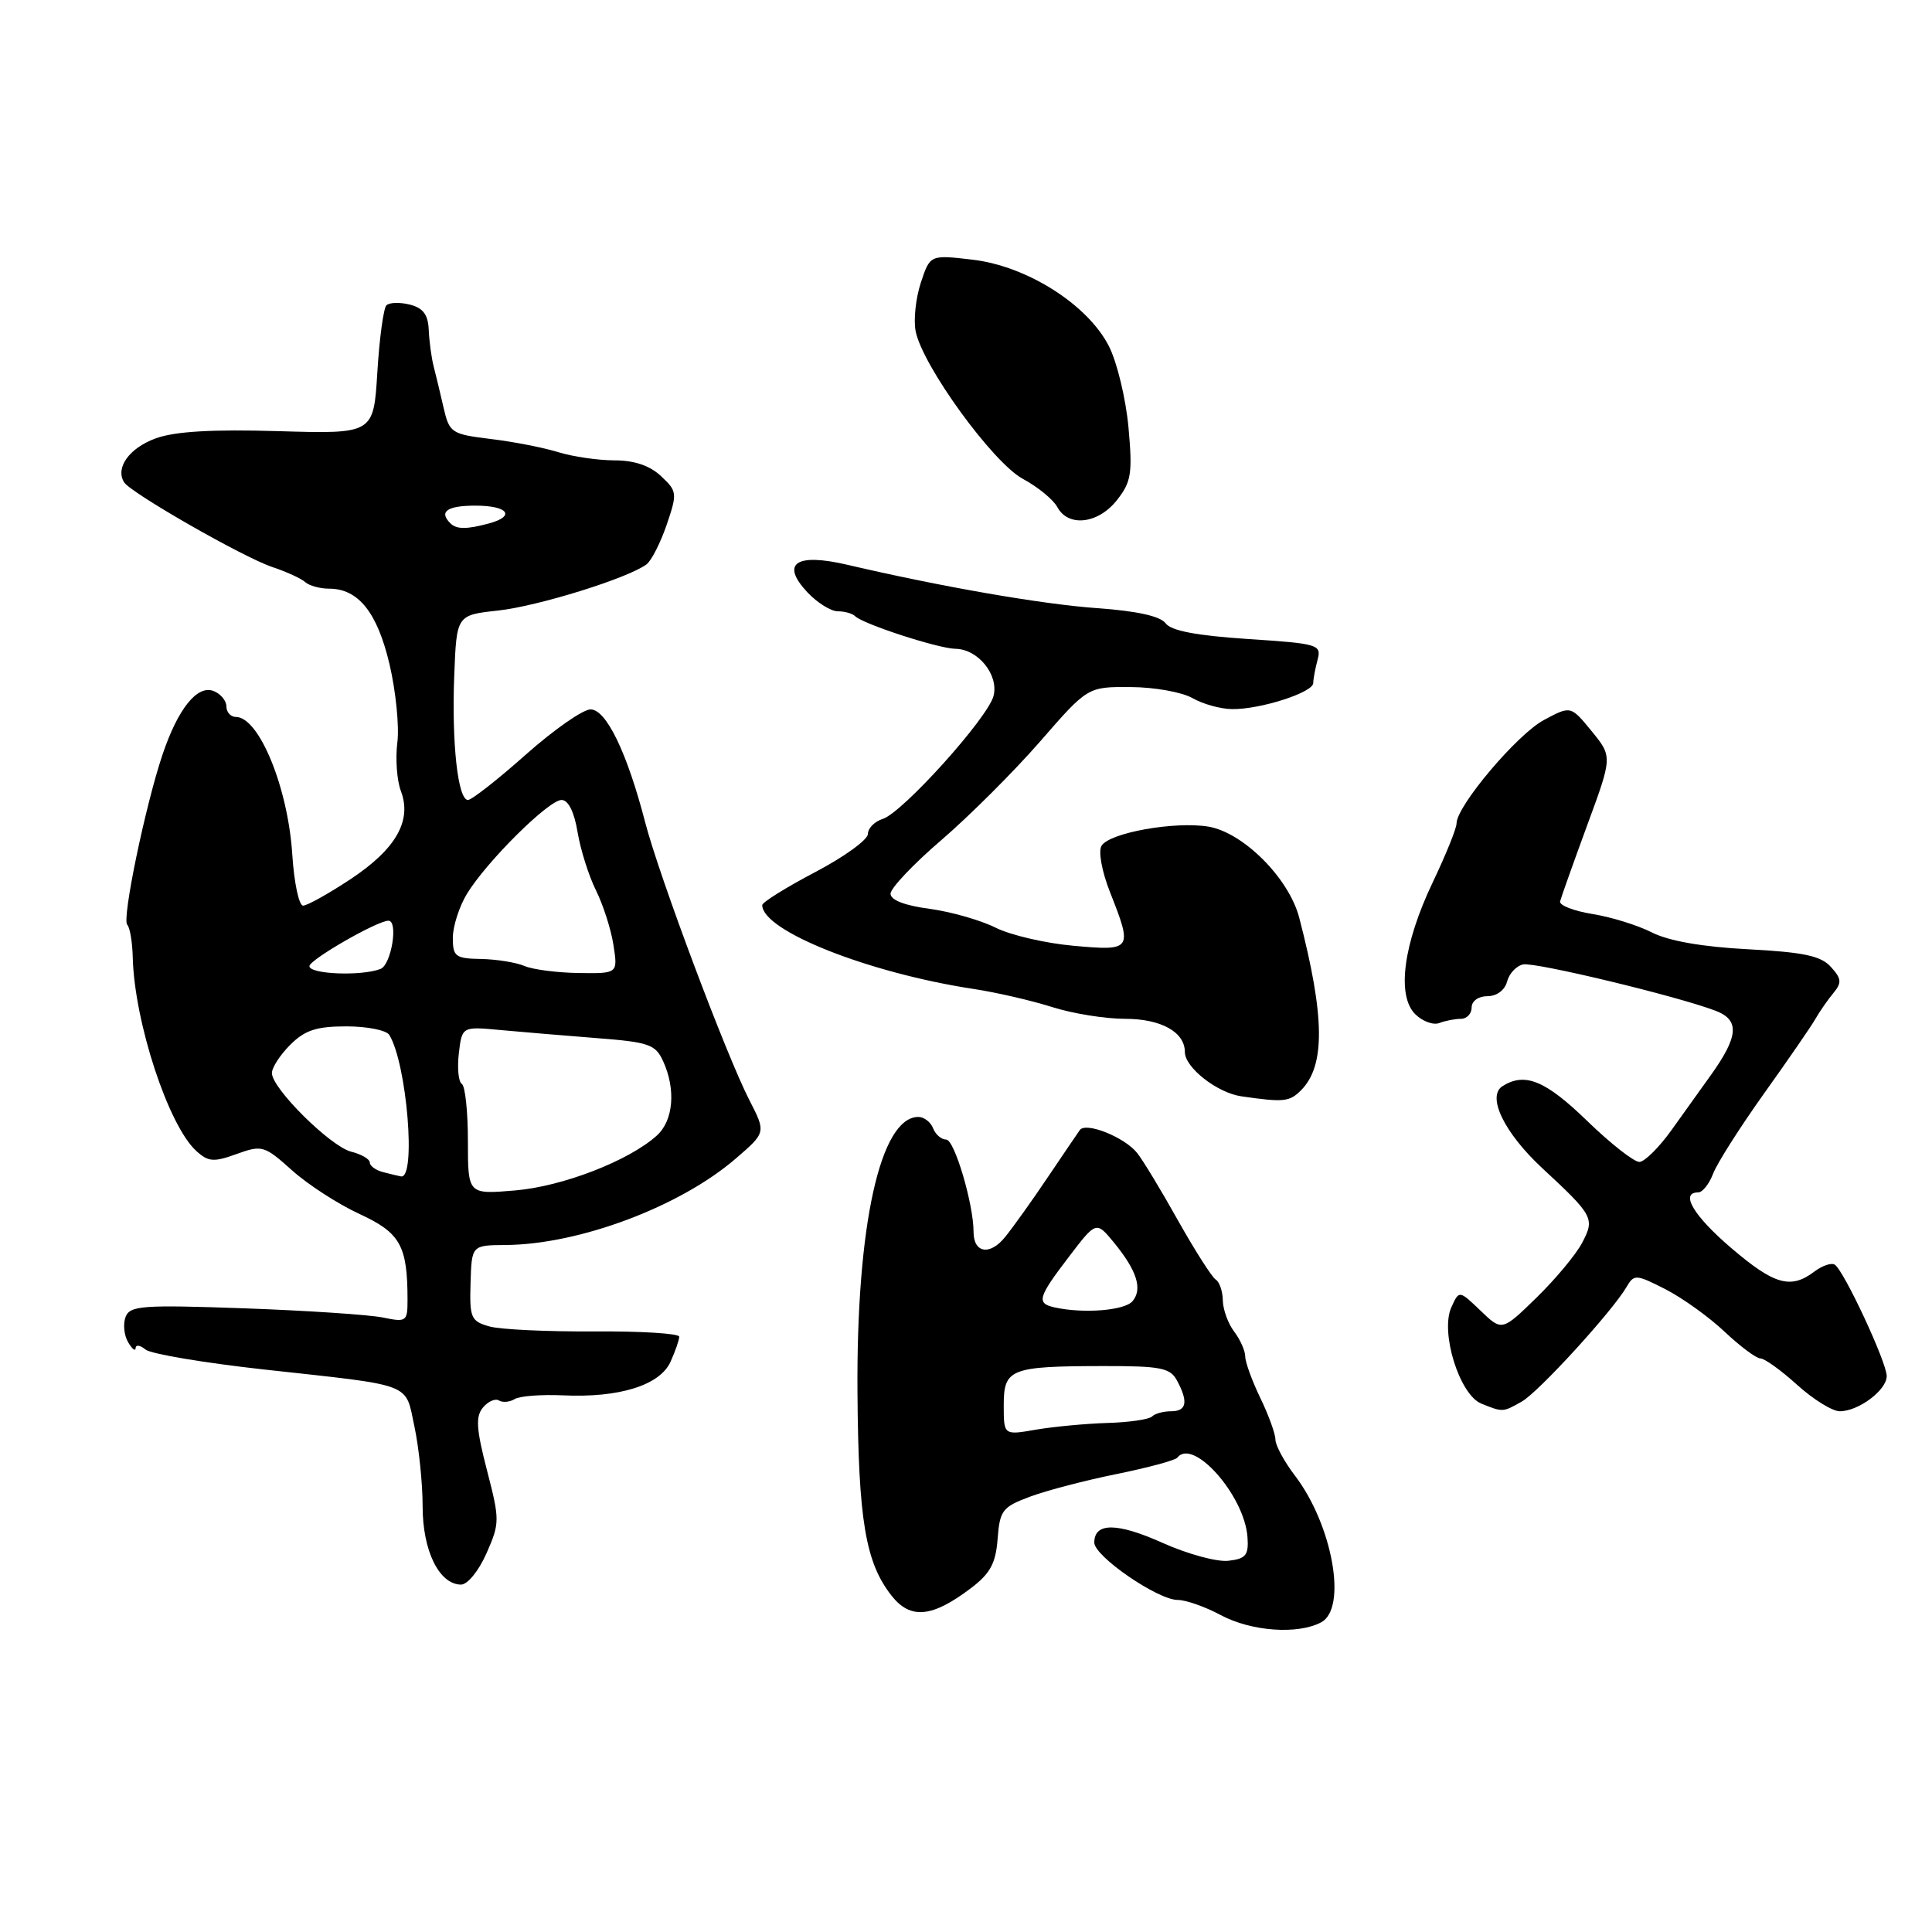 <?xml version="1.0" encoding="UTF-8" standalone="no"?>
<!DOCTYPE svg PUBLIC "-//W3C//DTD SVG 1.1//EN" "http://www.w3.org/Graphics/SVG/1.1/DTD/svg11.dtd" >
<svg xmlns="http://www.w3.org/2000/svg" xmlns:xlink="http://www.w3.org/1999/xlink" version="1.1" viewBox="0 0 256 256">
 <g >
 <path fill="currentColor"
d=" M 175.07 214.96 C 178.55 213.10 176.57 202.06 171.58 195.52 C 170.16 193.66 169.00 191.51 169.00 190.75 C 169.00 190.00 168.10 187.51 167.00 185.24 C 165.90 182.96 165.00 180.49 165.00 179.74 C 165.00 178.99 164.34 177.51 163.53 176.44 C 162.72 175.37 162.05 173.51 162.03 172.31 C 162.01 171.10 161.59 169.86 161.09 169.55 C 160.59 169.24 158.35 165.73 156.11 161.75 C 153.88 157.76 151.44 153.73 150.69 152.79 C 149.03 150.69 143.88 148.62 143.08 149.74 C 142.76 150.19 140.84 153.02 138.81 156.03 C 136.79 159.04 134.26 162.58 133.20 163.89 C 131.18 166.41 129.00 166.06 129.00 163.22 C 129.00 159.54 126.47 151.00 125.38 151.00 C 124.74 151.00 123.95 150.32 123.64 149.50 C 123.32 148.68 122.44 148.00 121.69 148.00 C 116.64 148.00 113.46 162.39 113.62 184.50 C 113.74 201.43 114.68 207.05 118.14 211.44 C 120.64 214.62 123.53 214.34 128.69 210.41 C 131.22 208.49 131.95 207.13 132.19 203.89 C 132.48 200.13 132.82 199.68 136.50 198.31 C 138.70 197.49 143.88 196.14 148.00 195.31 C 152.12 194.47 155.72 193.50 156.00 193.15 C 158.09 190.45 164.92 198.18 165.30 203.69 C 165.47 206.07 165.08 206.55 162.77 206.81 C 161.27 206.99 157.35 205.92 154.05 204.44 C 148.01 201.73 145.00 201.72 145.00 204.40 C 145.00 206.22 153.41 212.00 156.05 212.00 C 157.13 212.00 159.69 212.90 161.74 214.00 C 165.78 216.17 171.98 216.62 175.07 214.96 Z  M 64.46 205.83 C 66.23 201.81 66.23 201.41 64.53 194.83 C 63.11 189.36 63.00 187.70 63.99 186.51 C 64.67 185.69 65.63 185.27 66.11 185.57 C 66.60 185.87 67.53 185.79 68.19 185.39 C 68.84 184.98 71.71 184.76 74.58 184.89 C 82.04 185.24 87.42 183.56 88.84 180.46 C 89.48 179.05 90.00 177.55 90.00 177.12 C 90.00 176.69 84.94 176.38 78.75 176.42 C 72.56 176.46 66.31 176.17 64.85 175.76 C 62.40 175.07 62.21 174.62 62.35 170.01 C 62.50 165.00 62.50 165.00 67.00 164.97 C 76.80 164.89 90.12 159.88 97.50 153.51 C 101.50 150.06 101.50 150.06 99.30 145.78 C 96.24 139.82 87.35 116.13 85.50 109.00 C 83.09 99.71 80.33 94.00 78.25 94.00 C 77.24 94.00 73.38 96.70 69.66 100.00 C 65.95 103.30 62.50 106.00 62.01 106.00 C 60.67 106.00 59.84 98.48 60.19 89.50 C 60.50 81.50 60.50 81.50 66.00 80.90 C 71.31 80.32 83.26 76.60 85.68 74.77 C 86.32 74.28 87.52 71.92 88.34 69.53 C 89.76 65.36 89.73 65.09 87.59 63.09 C 86.12 61.70 84.05 61.00 81.43 61.00 C 79.26 61.00 75.91 60.51 73.99 59.92 C 72.07 59.32 68.04 58.53 65.04 58.17 C 59.80 57.53 59.55 57.36 58.77 54.00 C 58.33 52.08 57.74 49.60 57.45 48.50 C 57.17 47.40 56.88 45.25 56.81 43.73 C 56.73 41.69 56.06 40.80 54.30 40.36 C 52.98 40.03 51.59 40.07 51.20 40.46 C 50.82 40.84 50.27 44.84 50.00 49.33 C 49.50 57.50 49.50 57.50 36.90 57.13 C 28.14 56.87 23.19 57.16 20.65 58.08 C 17.15 59.35 15.25 61.97 16.44 63.90 C 17.31 65.31 32.22 73.84 36.07 75.13 C 37.96 75.76 39.93 76.66 40.45 77.14 C 40.97 77.61 42.39 78.00 43.59 78.00 C 47.48 78.00 49.98 81.12 51.61 88.00 C 52.45 91.58 52.92 96.25 52.65 98.39 C 52.38 100.52 52.59 103.42 53.12 104.82 C 54.61 108.74 52.47 112.50 46.47 116.48 C 43.55 118.41 40.71 120.00 40.16 120.00 C 39.61 120.00 38.97 116.96 38.73 113.25 C 38.17 104.37 34.33 95.00 31.26 95.00 C 30.57 95.00 30.00 94.37 30.00 93.61 C 30.00 92.84 29.23 91.92 28.29 91.56 C 26.13 90.73 23.58 93.91 21.53 100.00 C 19.25 106.78 16.13 121.80 16.86 122.53 C 17.21 122.88 17.54 124.82 17.59 126.84 C 17.80 135.41 22.31 149.16 26.02 152.52 C 27.61 153.96 28.33 154.01 31.36 152.91 C 34.72 151.70 35.03 151.79 38.69 155.07 C 40.79 156.96 44.83 159.57 47.66 160.87 C 53.05 163.36 54.00 165.06 54.00 172.25 C 54.00 175.11 53.84 175.22 50.75 174.58 C 48.96 174.21 40.70 173.66 32.39 173.36 C 18.88 172.88 17.21 173.00 16.64 174.50 C 16.29 175.42 16.43 176.92 16.97 177.84 C 17.50 178.75 17.95 179.11 17.97 178.63 C 17.99 178.15 18.57 178.23 19.28 178.82 C 19.98 179.40 27.07 180.59 35.03 181.47 C 55.03 183.67 53.65 183.14 54.92 189.05 C 55.51 191.83 56.00 196.58 56.00 199.61 C 56.00 205.46 58.17 209.91 61.06 209.97 C 61.94 209.99 63.41 208.19 64.46 205.83 Z  M 201.65 185.71 C 203.86 184.47 213.68 173.72 215.53 170.52 C 216.52 168.83 216.77 168.84 220.68 170.83 C 222.94 171.99 226.47 174.52 228.53 176.47 C 230.59 178.41 232.72 180.00 233.27 180.00 C 233.81 180.00 236.00 181.57 238.13 183.50 C 240.26 185.43 242.80 187.00 243.78 187.00 C 246.26 187.00 250.00 184.20 250.00 182.34 C 250.00 180.51 244.31 168.31 243.11 167.57 C 242.66 167.29 241.44 167.71 240.40 168.50 C 237.28 170.86 235.10 170.24 229.41 165.38 C 224.40 161.10 222.56 158.00 225.02 158.00 C 225.59 158.00 226.48 156.88 227.00 155.51 C 227.52 154.14 230.55 149.38 233.72 144.93 C 236.90 140.48 239.97 136.03 240.54 135.03 C 241.11 134.03 242.19 132.48 242.93 131.59 C 244.07 130.21 244.02 129.68 242.60 128.12 C 241.28 126.65 238.99 126.17 231.61 125.78 C 225.59 125.47 221.10 124.68 218.90 123.56 C 217.03 122.61 213.47 121.50 211.00 121.11 C 208.53 120.71 206.60 119.96 206.72 119.44 C 206.85 118.92 208.46 114.40 210.30 109.38 C 213.66 100.26 213.66 100.26 210.90 96.88 C 208.13 93.50 208.13 93.50 204.57 95.41 C 201.03 97.30 193.00 106.81 193.00 109.11 C 193.00 109.77 191.58 113.27 189.85 116.90 C 185.95 125.08 185.04 131.90 187.52 134.38 C 188.48 135.33 189.91 135.86 190.71 135.56 C 191.51 135.25 192.80 135.00 193.58 135.00 C 194.36 135.00 195.00 134.32 195.00 133.50 C 195.00 132.64 195.90 132.00 197.09 132.00 C 198.33 132.00 199.40 131.20 199.70 130.05 C 199.98 128.98 200.94 127.97 201.83 127.79 C 203.48 127.48 222.20 131.98 227.32 133.93 C 230.55 135.16 230.38 137.32 226.66 142.51 C 225.47 144.17 223.15 147.41 221.50 149.72 C 219.85 152.03 217.93 153.94 217.23 153.96 C 216.53 153.98 213.40 151.53 210.28 148.50 C 204.77 143.16 202.05 142.05 199.09 143.92 C 196.97 145.27 199.32 150.11 204.36 154.79 C 211.15 161.09 211.34 161.45 209.64 164.68 C 208.83 166.23 206.10 169.50 203.59 171.95 C 199.02 176.40 199.02 176.40 196.18 173.67 C 193.34 170.95 193.34 170.95 192.31 173.23 C 190.81 176.54 193.39 184.82 196.29 185.99 C 199.15 187.14 199.13 187.14 201.65 185.71 Z  M 172.39 144.47 C 175.63 141.23 175.56 134.70 172.16 121.62 C 170.80 116.37 164.74 110.30 160.11 109.53 C 155.65 108.80 147.02 110.34 145.96 112.07 C 145.51 112.79 146.00 115.47 147.08 118.21 C 150.11 125.88 150.01 126.02 142.25 125.32 C 138.54 124.99 133.88 123.91 131.90 122.91 C 129.91 121.92 125.97 120.80 123.15 120.42 C 119.88 119.99 118.00 119.26 118.00 118.42 C 118.00 117.69 121.04 114.48 124.75 111.30 C 128.46 108.11 134.34 102.24 137.82 98.25 C 144.13 91.00 144.13 91.00 149.82 91.04 C 152.94 91.05 156.62 91.71 158.00 92.50 C 159.38 93.29 161.74 93.95 163.27 93.96 C 166.99 94.01 174.00 91.76 174.01 90.51 C 174.02 89.95 174.28 88.56 174.59 87.41 C 175.12 85.41 174.67 85.28 165.33 84.67 C 158.55 84.22 155.17 83.58 154.45 82.59 C 153.76 81.65 150.65 80.96 145.45 80.59 C 138.08 80.07 124.84 77.77 112.25 74.83 C 105.44 73.24 103.40 74.66 106.99 78.49 C 108.29 79.87 110.10 81.00 111.01 81.00 C 111.92 81.00 112.96 81.29 113.31 81.65 C 114.36 82.69 124.31 85.93 126.60 85.97 C 129.60 86.01 132.36 89.42 131.65 92.21 C 130.91 95.12 119.60 107.68 116.97 108.51 C 115.89 108.85 115.00 109.75 115.00 110.51 C 115.00 111.27 111.85 113.55 108.00 115.57 C 104.15 117.59 101.00 119.56 101.00 119.93 C 101.00 123.34 115.07 128.92 129.00 131.04 C 132.03 131.50 136.71 132.58 139.41 133.44 C 142.11 134.30 146.46 135.00 149.09 135.00 C 153.85 135.00 157.00 136.75 157.00 139.40 C 157.00 141.45 161.28 144.81 164.50 145.27 C 170.12 146.08 170.86 146.00 172.39 144.47 Z  M 148.00 66.27 C 149.90 63.86 150.08 62.73 149.53 56.63 C 149.18 52.84 148.02 47.99 146.93 45.86 C 144.12 40.35 136.07 35.25 128.87 34.41 C 123.24 33.75 123.24 33.75 122.01 37.47 C 121.34 39.51 121.03 42.41 121.33 43.90 C 122.25 48.49 131.56 61.31 135.53 63.45 C 137.52 64.52 139.57 66.20 140.10 67.19 C 141.55 69.89 145.52 69.42 148.00 66.27 Z  M 133.00 186.20 C 133.00 181.37 133.85 181.03 146.21 181.01 C 153.82 181.00 155.06 181.25 155.96 182.93 C 157.48 185.76 157.24 187.00 155.17 187.00 C 154.16 187.00 153.02 187.31 152.64 187.70 C 152.25 188.08 149.59 188.47 146.72 188.55 C 143.85 188.64 139.59 189.04 137.25 189.44 C 133.00 190.18 133.00 190.18 133.00 186.20 Z  M 139.75 173.24 C 137.30 172.70 137.51 171.93 141.63 166.54 C 145.25 161.79 145.25 161.79 147.60 164.64 C 150.65 168.37 151.42 170.79 150.07 172.41 C 149.04 173.65 143.59 174.09 139.75 173.24 Z  M 62.00 151.20 C 62.00 147.30 61.64 143.89 61.19 143.62 C 60.75 143.35 60.57 141.52 60.80 139.56 C 61.22 136.01 61.22 136.01 66.36 136.49 C 69.19 136.75 74.93 137.23 79.12 137.56 C 85.99 138.09 86.86 138.39 87.87 140.62 C 89.58 144.36 89.23 148.48 87.04 150.46 C 83.35 153.80 74.57 157.21 68.25 157.74 C 62.00 158.27 62.00 158.27 62.00 151.20 Z  M 50.75 155.31 C 49.79 155.06 49.00 154.49 49.00 154.04 C 49.00 153.59 47.89 152.94 46.52 152.60 C 43.80 151.91 36.06 144.26 36.03 142.20 C 36.01 141.49 37.10 139.80 38.45 138.45 C 40.40 136.50 41.93 136.00 45.90 136.00 C 48.64 136.00 51.20 136.51 51.58 137.13 C 53.91 140.90 55.18 156.26 53.13 155.88 C 52.79 155.82 51.71 155.56 50.75 155.31 Z  M 41.00 128.02 C 41.00 127.17 49.99 122.00 51.47 122.00 C 52.81 122.00 51.85 127.84 50.42 128.39 C 47.88 129.37 41.00 129.09 41.00 128.02 Z  M 69.50 128.00 C 68.40 127.53 65.81 127.11 63.75 127.07 C 60.34 127.01 60.00 126.75 60.00 124.25 C 60.01 122.74 60.85 120.12 61.87 118.44 C 64.48 114.16 72.70 106.00 74.41 106.00 C 75.30 106.00 76.09 107.58 76.53 110.25 C 76.92 112.59 78.02 116.08 78.98 118.00 C 79.93 119.92 80.98 123.19 81.29 125.25 C 81.87 129.00 81.87 129.00 76.69 128.93 C 73.83 128.89 70.60 128.47 69.50 128.00 Z  M 59.67 69.33 C 58.12 67.79 59.25 67.00 63.00 67.00 C 67.34 67.00 68.37 68.40 64.75 69.37 C 61.81 70.16 60.48 70.15 59.67 69.33 Z "/>
</g>
</svg>